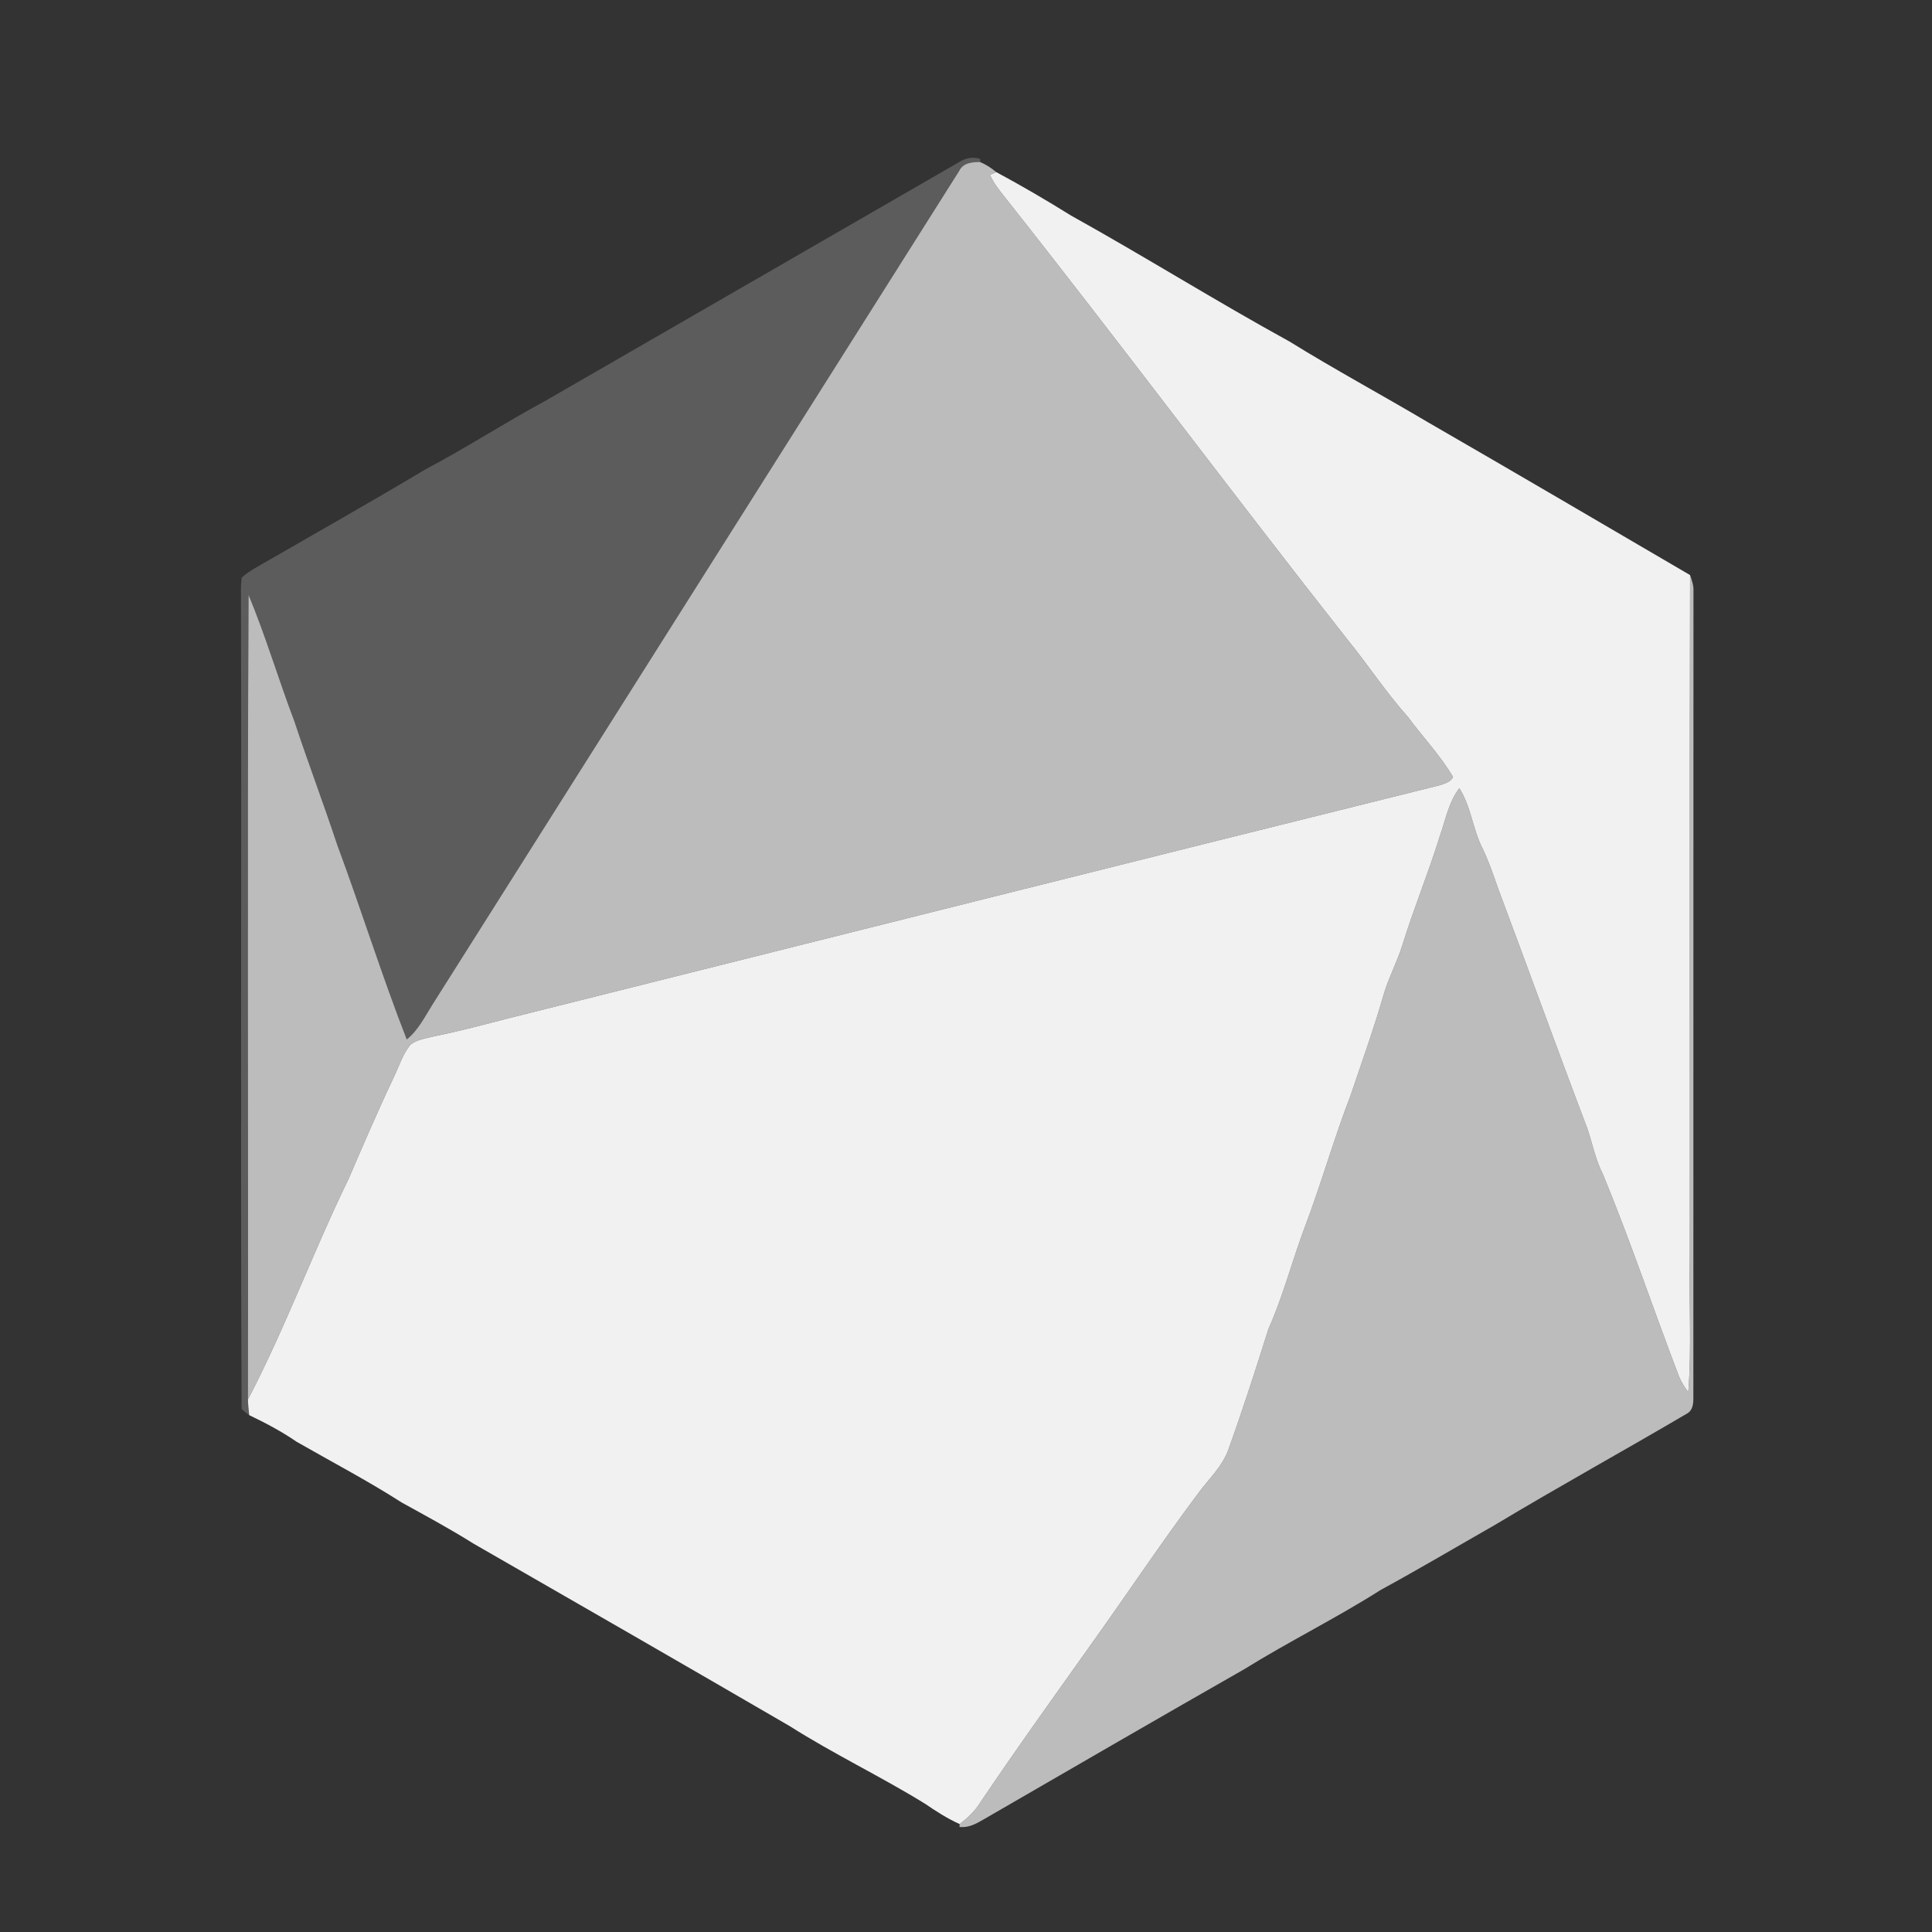<?xml version="1.0" encoding="UTF-8" ?>
<!DOCTYPE svg PUBLIC "-//W3C//DTD SVG 1.1//EN" "http://www.w3.org/Graphics/SVG/1.1/DTD/svg11.dtd">
<svg width="500pt" height="500pt" viewBox="0 0 500 500" version="1.1" xmlns="http://www.w3.org/2000/svg">
<rect x="0" y="0" width="500" height="500" fill="#333333" stroke="none"/>
<g id="#83838383">
<path fill="#838383" opacity="0.51" d=" M 248.03 42.06 C 249.72 40.94 251.72 40.48 253.68 41.14 L 253.65 41.93 C 251.59 41.93 249.27 42.11 248.25 44.21 C 202.85 116.14 157.35 188.02 111.94 259.95 C 109.94 263.12 108.24 266.62 105.27 269.01 C 98.78 252.42 93.49 235.37 87.28 218.67 C 83.73 207.95 79.73 197.39 76.18 186.67 C 72.07 175.83 68.78 164.68 64.33 153.97 C 63.96 223.37 64.29 292.78 64.17 362.18 C 64.20 363.53 64.34 364.89 64.50 366.24 C 63.77 365.76 63.11 365.21 62.52 364.58 C 62.22 294.05 62.55 223.49 62.36 152.95 C 62.34 151.79 62.41 150.65 62.55 149.51 C 63.58 148.51 64.81 147.75 66.02 147.01 C 80.78 138.52 95.60 130.13 110.23 121.40 C 120.66 115.91 130.55 109.45 140.92 103.86 C 176.62 83.25 212.34 62.68 248.03 42.06 Z" />
</g>
<g id="#d6d6d6d6">
<path fill="#d6d6d6" opacity="0.84" d=" M 248.25 44.21 C 249.27 42.11 251.59 41.93 253.65 41.93 C 255.17 42.57 256.58 43.49 257.85 44.55 C 257.44 44.73 256.61 45.08 256.20 45.25 C 257.05 47.15 258.31 48.83 259.59 50.45 C 289.68 88.44 318.63 127.31 348.61 165.38 C 354.01 172.00 358.68 179.20 364.39 185.57 C 368.23 190.76 372.75 195.49 376.04 201.07 C 375.38 202.52 373.73 202.82 372.38 203.28 C 292.13 223.21 211.94 243.41 131.72 263.50 C 125.29 265.15 118.87 266.89 112.35 268.19 C 110.29 268.73 108.01 268.97 106.28 270.32 C 104.19 272.78 103.29 275.98 101.88 278.84 C 97.78 287.49 94.01 296.29 90.22 305.07 C 81.05 323.88 73.87 343.62 64.17 362.18 C 64.29 292.78 63.96 223.37 64.33 153.97 C 68.78 164.68 72.07 175.83 76.18 186.67 C 79.73 197.39 83.73 207.95 87.28 218.67 C 93.49 235.37 98.78 252.42 105.27 269.01 C 108.24 266.62 109.94 263.12 111.94 259.95 C 157.35 188.02 202.85 116.14 248.25 44.21 Z" />
<path fill="#d6d6d6" opacity="0.84" d=" M 437.39 148.83 C 437.85 150.15 438.34 151.51 438.27 152.94 C 438.22 222.65 438.27 292.35 438.24 362.06 C 438.23 363.40 438.01 364.99 436.73 365.75 C 420.16 375.50 403.30 384.79 386.80 394.70 C 376.98 400.30 367.26 406.06 357.33 411.47 C 345.82 418.78 333.57 424.81 321.99 432.00 C 299.49 444.83 277.09 457.83 254.67 470.80 C 252.73 471.94 250.65 473.12 248.31 472.80 L 248.37 472.08 C 250.36 470.52 252.26 468.78 253.61 466.61 C 263.09 452.52 273.02 438.74 282.84 424.90 C 291.89 412.24 300.51 399.29 309.83 386.83 C 312.64 382.90 316.44 379.55 318.02 374.85 C 321.68 364.65 325.01 354.33 328.25 343.99 C 332.09 335.42 334.40 326.30 337.70 317.52 C 341.97 306.28 345.21 294.67 349.55 283.45 C 352.51 274.64 355.67 265.90 358.22 256.97 C 359.50 252.78 361.59 248.89 362.90 244.72 C 365.83 235.19 369.67 225.98 372.60 216.46 C 374.11 212.24 374.89 207.62 377.67 203.99 C 380.68 208.69 381.11 214.43 383.58 219.37 C 385.27 222.83 386.50 226.48 387.77 230.11 C 395.51 250.75 402.99 271.50 410.82 292.11 C 412.15 296.07 412.94 300.24 414.87 303.98 C 421.97 321.19 427.88 338.88 434.54 356.27 C 435.13 357.72 436.02 359.03 436.92 360.32 C 437.85 348.58 437.06 336.77 437.32 325.00 C 437.36 266.27 437.22 207.55 437.39 148.83 Z" />
</g>
<g id="#f7f7f7f7">
<path fill="#f7f7f7" opacity="0.97" d=" M 256.20 45.25 C 256.61 45.08 257.44 44.73 257.85 44.55 C 264.41 48.08 270.85 51.84 277.17 55.78 C 296.19 66.35 314.63 77.90 333.71 88.38 C 345.49 95.67 357.70 102.25 369.62 109.32 C 392.26 122.39 414.83 135.63 437.39 148.83 C 437.22 207.55 437.36 266.27 437.32 325.00 C 437.06 336.77 437.85 348.58 436.92 360.32 C 436.02 359.03 435.13 357.72 434.54 356.27 C 427.88 338.88 421.97 321.19 414.87 303.98 C 412.94 300.24 412.15 296.07 410.82 292.11 C 402.99 271.50 395.51 250.75 387.77 230.11 C 386.50 226.48 385.27 222.83 383.58 219.37 C 381.11 214.43 380.68 208.69 377.67 203.99 C 374.89 207.62 374.11 212.24 372.60 216.46 C 369.67 225.98 365.83 235.19 362.90 244.72 C 361.59 248.89 359.50 252.78 358.22 256.97 C 355.67 265.90 352.51 274.64 349.55 283.45 C 345.21 294.67 341.97 306.28 337.70 317.52 C 334.40 326.30 332.09 335.42 328.25 343.99 C 325.01 354.33 321.68 364.65 318.02 374.85 C 316.44 379.55 312.64 382.90 309.83 386.83 C 300.51 399.29 291.89 412.24 282.84 424.90 C 273.02 438.74 263.09 452.52 253.61 466.61 C 252.26 468.78 250.36 470.52 248.37 472.08 C 245.16 470.64 242.21 468.72 239.31 466.75 C 227.87 459.70 215.71 453.92 204.37 446.71 C 177.12 430.87 149.81 415.15 122.48 399.45 C 116.47 395.67 110.21 392.30 104.00 388.87 C 95.17 383.21 85.86 378.34 76.77 373.13 C 72.89 370.46 68.74 368.27 64.50 366.24 C 64.34 364.89 64.20 363.53 64.17 362.18 C 73.87 343.62 81.05 323.88 90.22 305.07 C 94.01 296.29 97.78 287.49 101.88 278.84 C 103.29 275.98 104.19 272.78 106.28 270.32 C 108.01 268.97 110.29 268.73 112.35 268.19 C 118.87 266.89 125.29 265.15 131.72 263.50 C 211.94 243.41 292.13 223.21 372.38 203.28 C 373.73 202.82 375.38 202.52 376.04 201.07 C 372.75 195.49 368.23 190.76 364.39 185.57 C 358.68 179.20 354.01 172.00 348.61 165.38 C 318.63 127.31 289.68 88.44 259.59 50.45 C 258.31 48.83 257.05 47.15 256.20 45.25 Z" />
</g>
</svg>

